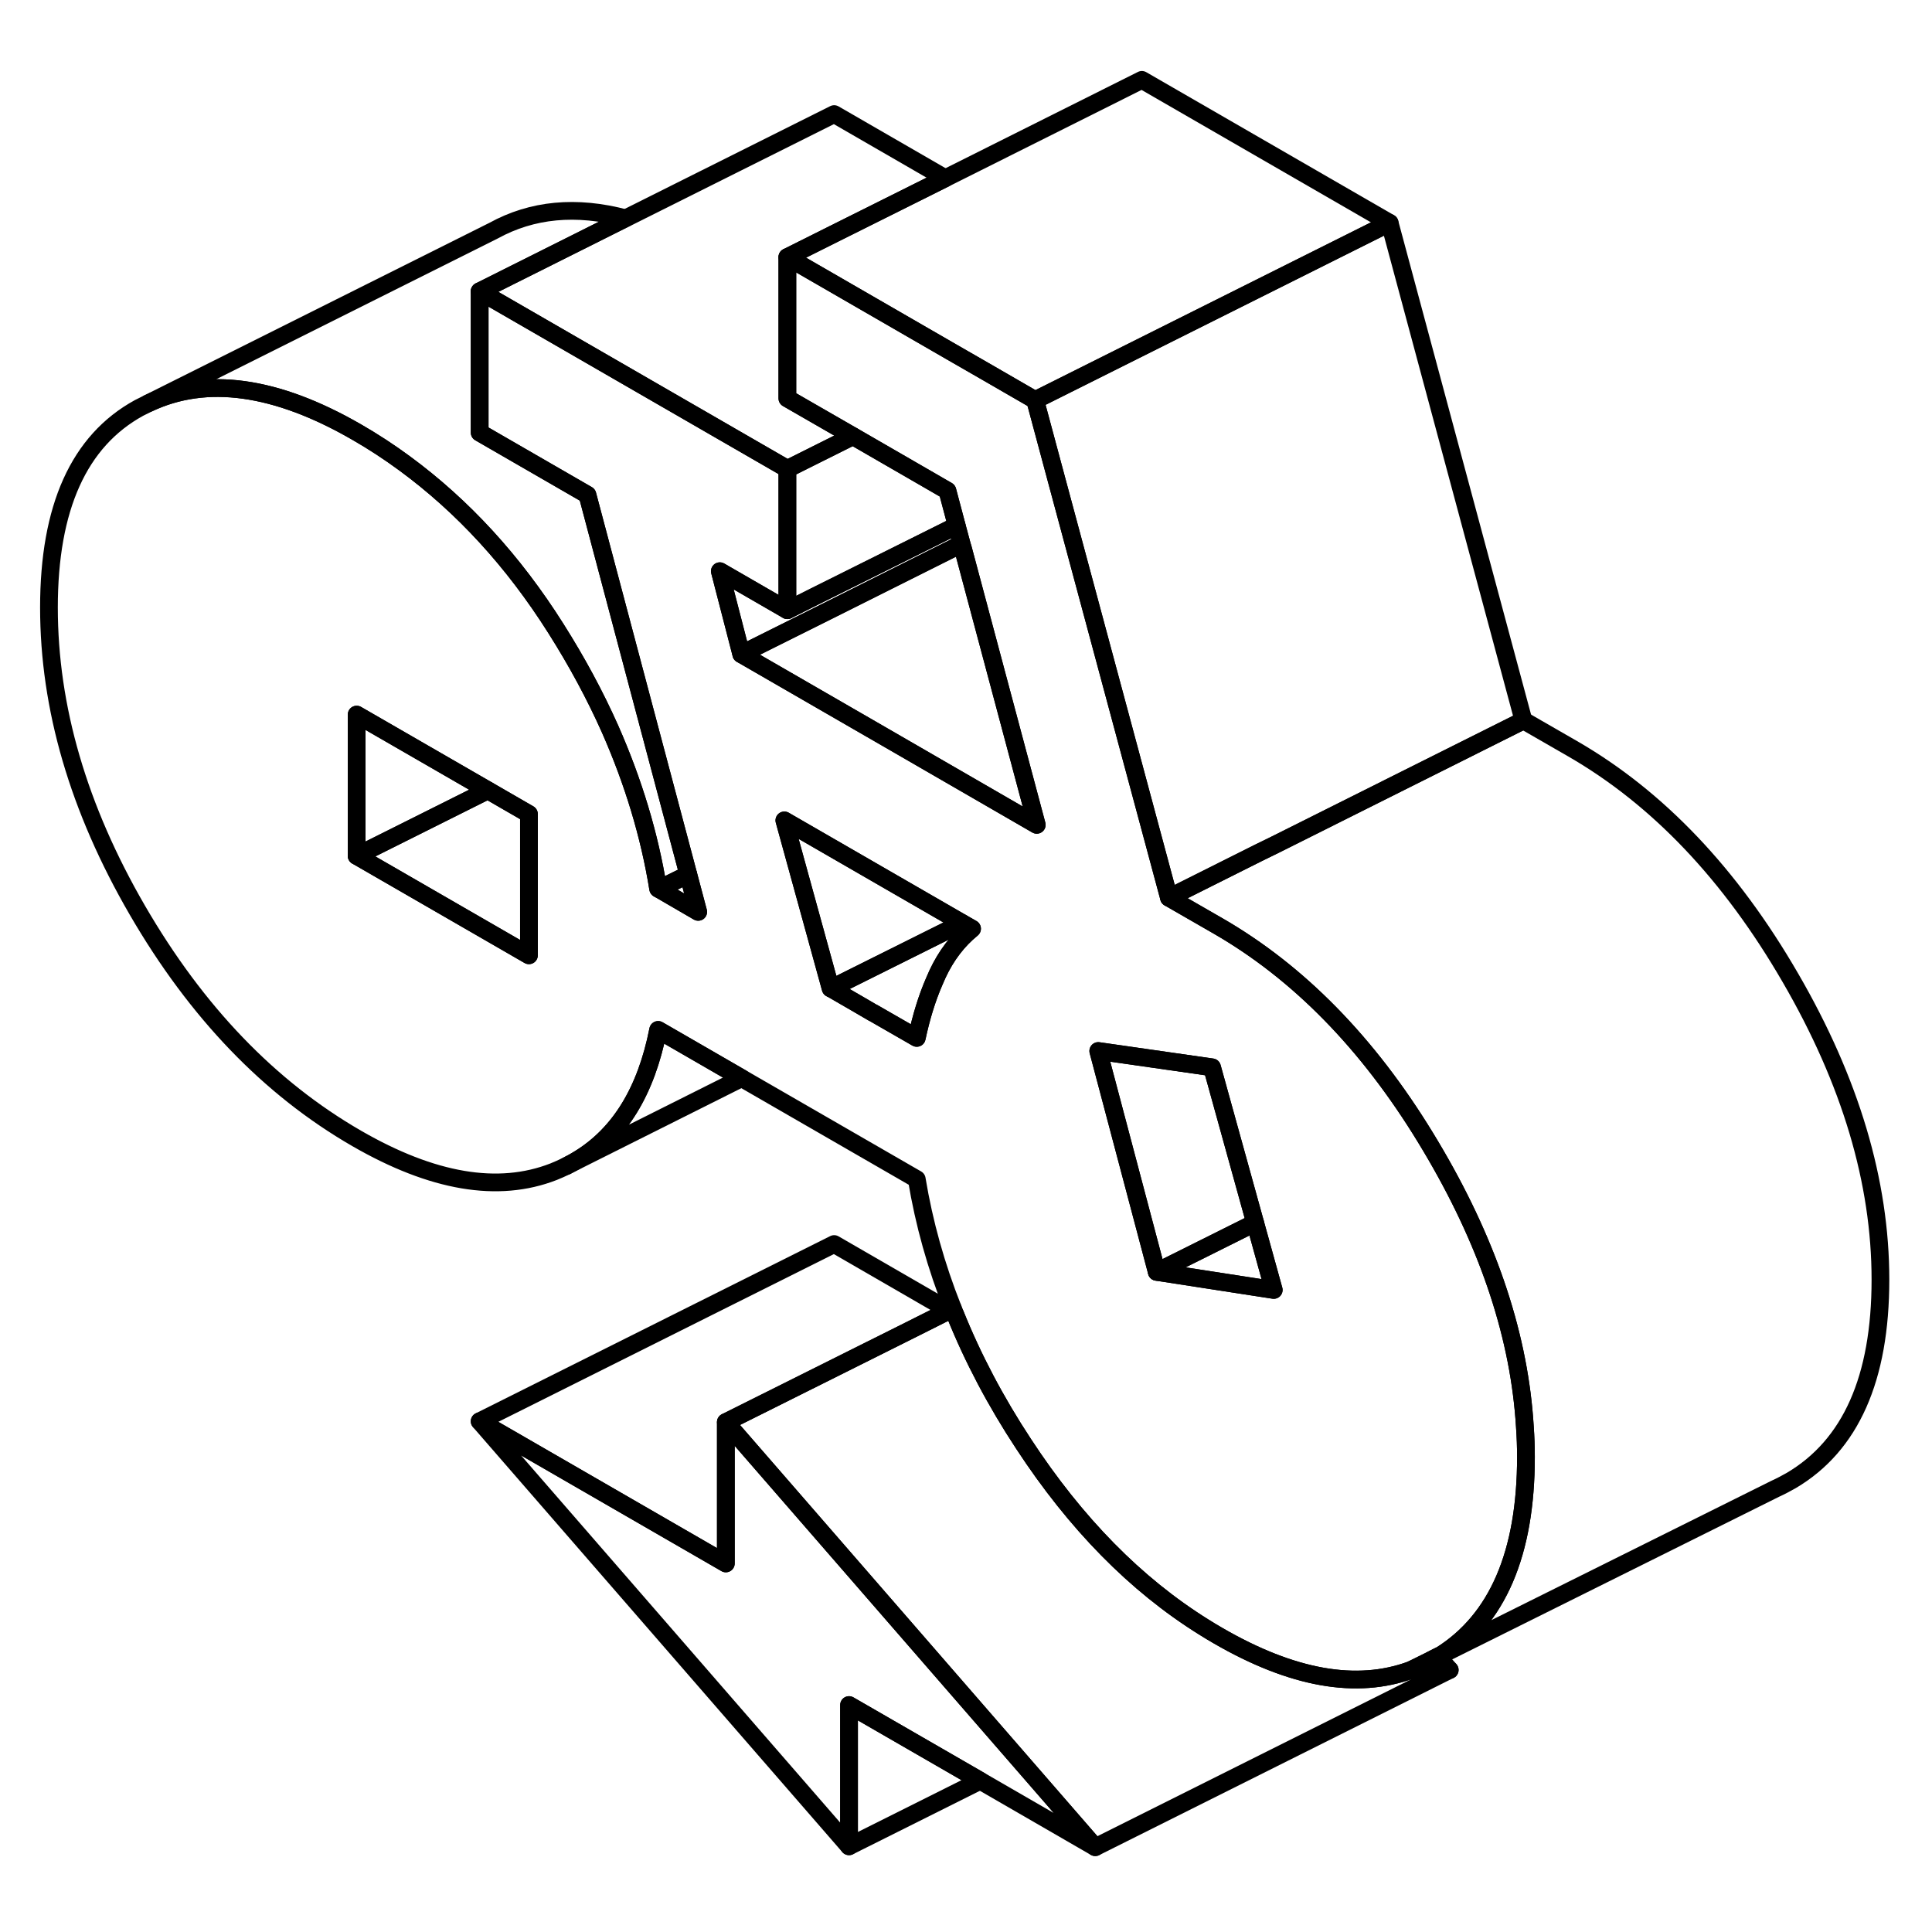 <svg width="24" height="24" viewBox="0 0 109 105" fill="none" xmlns="http://www.w3.org/2000/svg" stroke-width="1px" stroke-linecap="round" stroke-linejoin="round">
    <path d="M81.131 91.456L80.781 91.636L79.651 92.196C80.051 92.046 80.442 91.866 80.822 91.656C80.901 91.616 80.981 91.576 81.061 91.526C81.091 91.506 81.111 91.496 81.141 91.476C81.191 91.446 81.242 91.416 81.281 91.386L81.131 91.456Z" stroke="currentColor" stroke-linejoin="round"/>
    <path d="M81.141 91.476V91.456L80.781 91.636L80.821 91.656L81.791 92.216L81.141 91.476Z" stroke="currentColor" stroke-linejoin="round"/>
    <path d="M53.551 71.936L51.301 73.066L40.951 78.236V86.206L27.061 78.186L47.062 68.186L53.551 71.936Z" stroke="currentColor" stroke-linejoin="round"/>
    <path d="M38.831 47.336L37.171 48.156L37.131 48.136C36.641 45.106 35.731 42.106 34.421 39.136C33.571 37.226 32.551 35.336 31.361 33.456C28.961 29.656 26.111 26.556 22.831 24.146C21.961 23.506 21.061 22.916 20.121 22.376C15.561 19.746 11.631 19.206 8.361 20.756L27.841 11.016C30.021 9.816 32.511 9.576 35.291 10.316L27.061 14.436V22.406L33.141 25.916L36.391 38.156L38.831 47.336Z" stroke="currentColor" stroke-linejoin="round"/>
    <path d="M86.032 78.506C85.732 73.526 84.062 68.416 81.012 63.166C80.822 62.836 80.622 62.506 80.422 62.176C77.162 56.836 73.252 52.856 68.732 50.246L65.952 48.646L59.832 25.896L59.552 24.856L58.402 20.576L55.512 18.906L53.652 17.836L44.422 12.506V20.476L48.122 22.606L52.312 25.026L53.452 25.686L53.972 27.646L54.252 28.686L54.312 28.886L58.492 44.536L49.842 39.536L41.822 34.906L40.612 30.226L44.422 32.426V24.456L27.062 14.436V22.406L33.142 25.916L36.392 38.156L38.832 47.336L39.392 49.446L37.172 48.156L37.132 48.136C36.642 45.106 35.732 42.106 34.422 39.136C33.572 37.226 32.552 35.336 31.362 33.456C28.962 29.656 26.112 26.556 22.832 24.146C21.962 23.506 21.062 22.916 20.122 22.376C15.562 19.746 11.632 19.206 8.362 20.756L7.842 21.016C4.452 22.876 2.762 26.636 2.762 32.276C2.762 37.916 4.422 43.616 7.752 49.356C11.082 55.096 15.202 59.386 20.122 62.226C24.402 64.696 28.102 65.326 31.232 64.106C31.472 64.006 31.712 63.906 31.952 63.786C32.012 63.756 32.072 63.726 32.122 63.696L32.292 63.606C32.412 63.546 32.512 63.486 32.622 63.416L32.672 63.386C34.972 61.976 36.452 59.556 37.132 56.106L41.842 58.826L51.722 64.526C52.132 67.006 52.812 69.436 53.762 71.826C53.802 71.926 53.842 72.026 53.882 72.126C54.882 74.616 56.172 77.066 57.752 79.466C60.692 83.956 64.072 87.396 67.902 89.786C68.172 89.956 68.452 90.126 68.732 90.286C72.912 92.706 76.542 93.346 79.612 92.216L79.652 92.196L80.782 91.636L81.132 91.456L81.282 91.386C84.482 89.376 86.092 85.646 86.092 80.196C86.092 79.636 86.072 79.076 86.032 78.506ZM29.842 51.896L20.122 46.286V38.316L27.522 42.586L29.842 43.926V51.896ZM52.892 52.956C52.832 53.086 52.772 53.226 52.712 53.366C52.302 54.306 51.972 55.376 51.722 56.556L49.252 55.136H49.242L48.472 54.686L46.882 53.766H46.862L44.252 44.286L54.282 50.076L54.842 50.396C54.032 51.056 53.382 51.906 52.892 52.956ZM65.262 69.756L61.962 57.296L68.382 58.216L70.812 66.986L71.862 70.776L65.262 69.756Z" stroke="currentColor" stroke-linejoin="round"/>
    <path d="M27.522 42.586L20.122 46.286V38.316L27.522 42.586Z" stroke="currentColor" stroke-linejoin="round"/>
    <path d="M29.842 43.926V51.896L20.122 46.286L27.522 42.586L29.842 43.926Z" stroke="currentColor" stroke-linejoin="round"/>
    <path d="M70.812 66.986L65.262 69.756L61.962 57.296L68.382 58.216L70.812 66.986Z" stroke="currentColor" stroke-linejoin="round"/>
    <path d="M71.862 70.776L65.262 69.756L70.812 66.986L71.862 70.776Z" stroke="currentColor" stroke-linejoin="round"/>
    <path d="M58.492 44.536L49.842 39.536L41.822 34.906L47.032 32.306L54.222 28.706C54.252 28.766 54.282 28.826 54.312 28.886L58.492 44.536Z" stroke="currentColor" stroke-linejoin="round"/>
    <path d="M106.091 70.196C106.091 75.776 104.411 79.546 101.061 81.526C100.761 81.696 100.461 81.856 100.151 81.996L81.281 91.386C84.481 89.376 86.091 85.646 86.091 80.196C86.091 79.636 86.071 79.076 86.031 78.506C85.731 73.526 84.061 68.416 81.011 63.166C80.821 62.836 80.621 62.506 80.421 62.176C77.161 56.836 73.251 52.856 68.731 50.246L65.951 48.646L70.981 46.126L71.941 45.656L85.951 38.646L88.731 40.246C93.531 43.016 97.631 47.326 101.011 53.166C104.401 59.006 106.091 64.676 106.091 70.196Z" stroke="currentColor" stroke-linejoin="round"/>
    <path d="M78.402 10.576L58.402 20.576L55.512 18.906L53.652 17.836L44.422 12.506L47.062 11.186L53.332 8.056L64.422 2.506L78.402 10.576Z" stroke="currentColor" stroke-linejoin="round"/>
    <path d="M85.951 38.646L71.941 45.656L70.981 46.126L65.951 48.646L59.831 25.896L59.551 24.856L58.401 20.576L78.401 10.576L85.951 38.646Z" stroke="currentColor" stroke-linejoin="round"/>
    <path d="M81.791 92.216L61.791 102.216L57.551 97.336L40.951 78.236L51.301 73.066L53.551 71.936L53.881 72.126C54.881 74.616 56.171 77.066 57.751 79.466C60.691 83.956 64.071 87.396 67.901 89.786C68.171 89.956 68.451 90.126 68.731 90.286C72.911 92.706 76.541 93.346 79.611 92.216L79.651 92.196C80.051 92.046 80.441 91.866 80.821 91.656L81.791 92.216Z" stroke="currentColor" stroke-linejoin="round"/>
    <path d="M53.762 71.826L53.552 71.936" stroke="currentColor" stroke-linejoin="round"/>
    <path d="M61.791 102.216L55.301 98.466L47.901 94.196V102.166L27.061 78.186L40.951 86.206V78.236L57.551 97.336L61.791 102.216Z" stroke="currentColor" stroke-linejoin="round"/>
    <path d="M55.301 98.466L47.901 102.166V94.196L55.301 98.466Z" stroke="currentColor" stroke-linejoin="round"/>
    <path d="M54.842 50.396C54.032 51.056 53.382 51.906 52.892 52.956C52.832 53.086 52.772 53.226 52.712 53.366C52.302 54.306 51.972 55.376 51.722 56.556L49.252 55.136H49.242L48.472 54.686L46.882 53.766L54.282 50.076L54.842 50.396Z" stroke="currentColor" stroke-linejoin="round"/>
    <path d="M54.282 50.076L46.882 53.766L46.862 53.756L44.252 44.286L54.282 50.076Z" stroke="currentColor" stroke-linejoin="round"/>
    <path d="M44.421 20.476L48.122 22.606L44.421 24.456L27.061 14.436L35.291 10.316H35.301L47.062 4.436L53.331 8.056L47.062 11.186L44.421 12.506V20.476Z" stroke="currentColor" stroke-linejoin="round"/>
    <path d="M53.972 27.646L53.772 27.756L45.932 31.666L44.422 32.426V24.456L48.122 22.606L52.312 25.026L53.452 25.686L53.972 27.646Z" stroke="currentColor" stroke-linejoin="round"/>
    <path d="M54.251 28.686L54.221 28.706L47.031 32.306L41.821 34.906L40.611 30.226L44.421 32.426L45.931 31.666L53.771 27.756L53.971 27.646L54.251 28.686Z" stroke="currentColor" stroke-linejoin="round"/>
    <path d="M41.841 58.826L32.121 63.696L31.951 63.786C32.181 63.676 32.411 63.546 32.621 63.416L32.671 63.386C34.971 61.976 36.451 59.556 37.131 56.106L41.841 58.826Z" stroke="currentColor" stroke-linejoin="round"/>
    <path d="M39.392 49.446L37.172 48.156L38.832 47.336L39.392 49.446Z" stroke="currentColor" stroke-linejoin="round"/>
</svg>